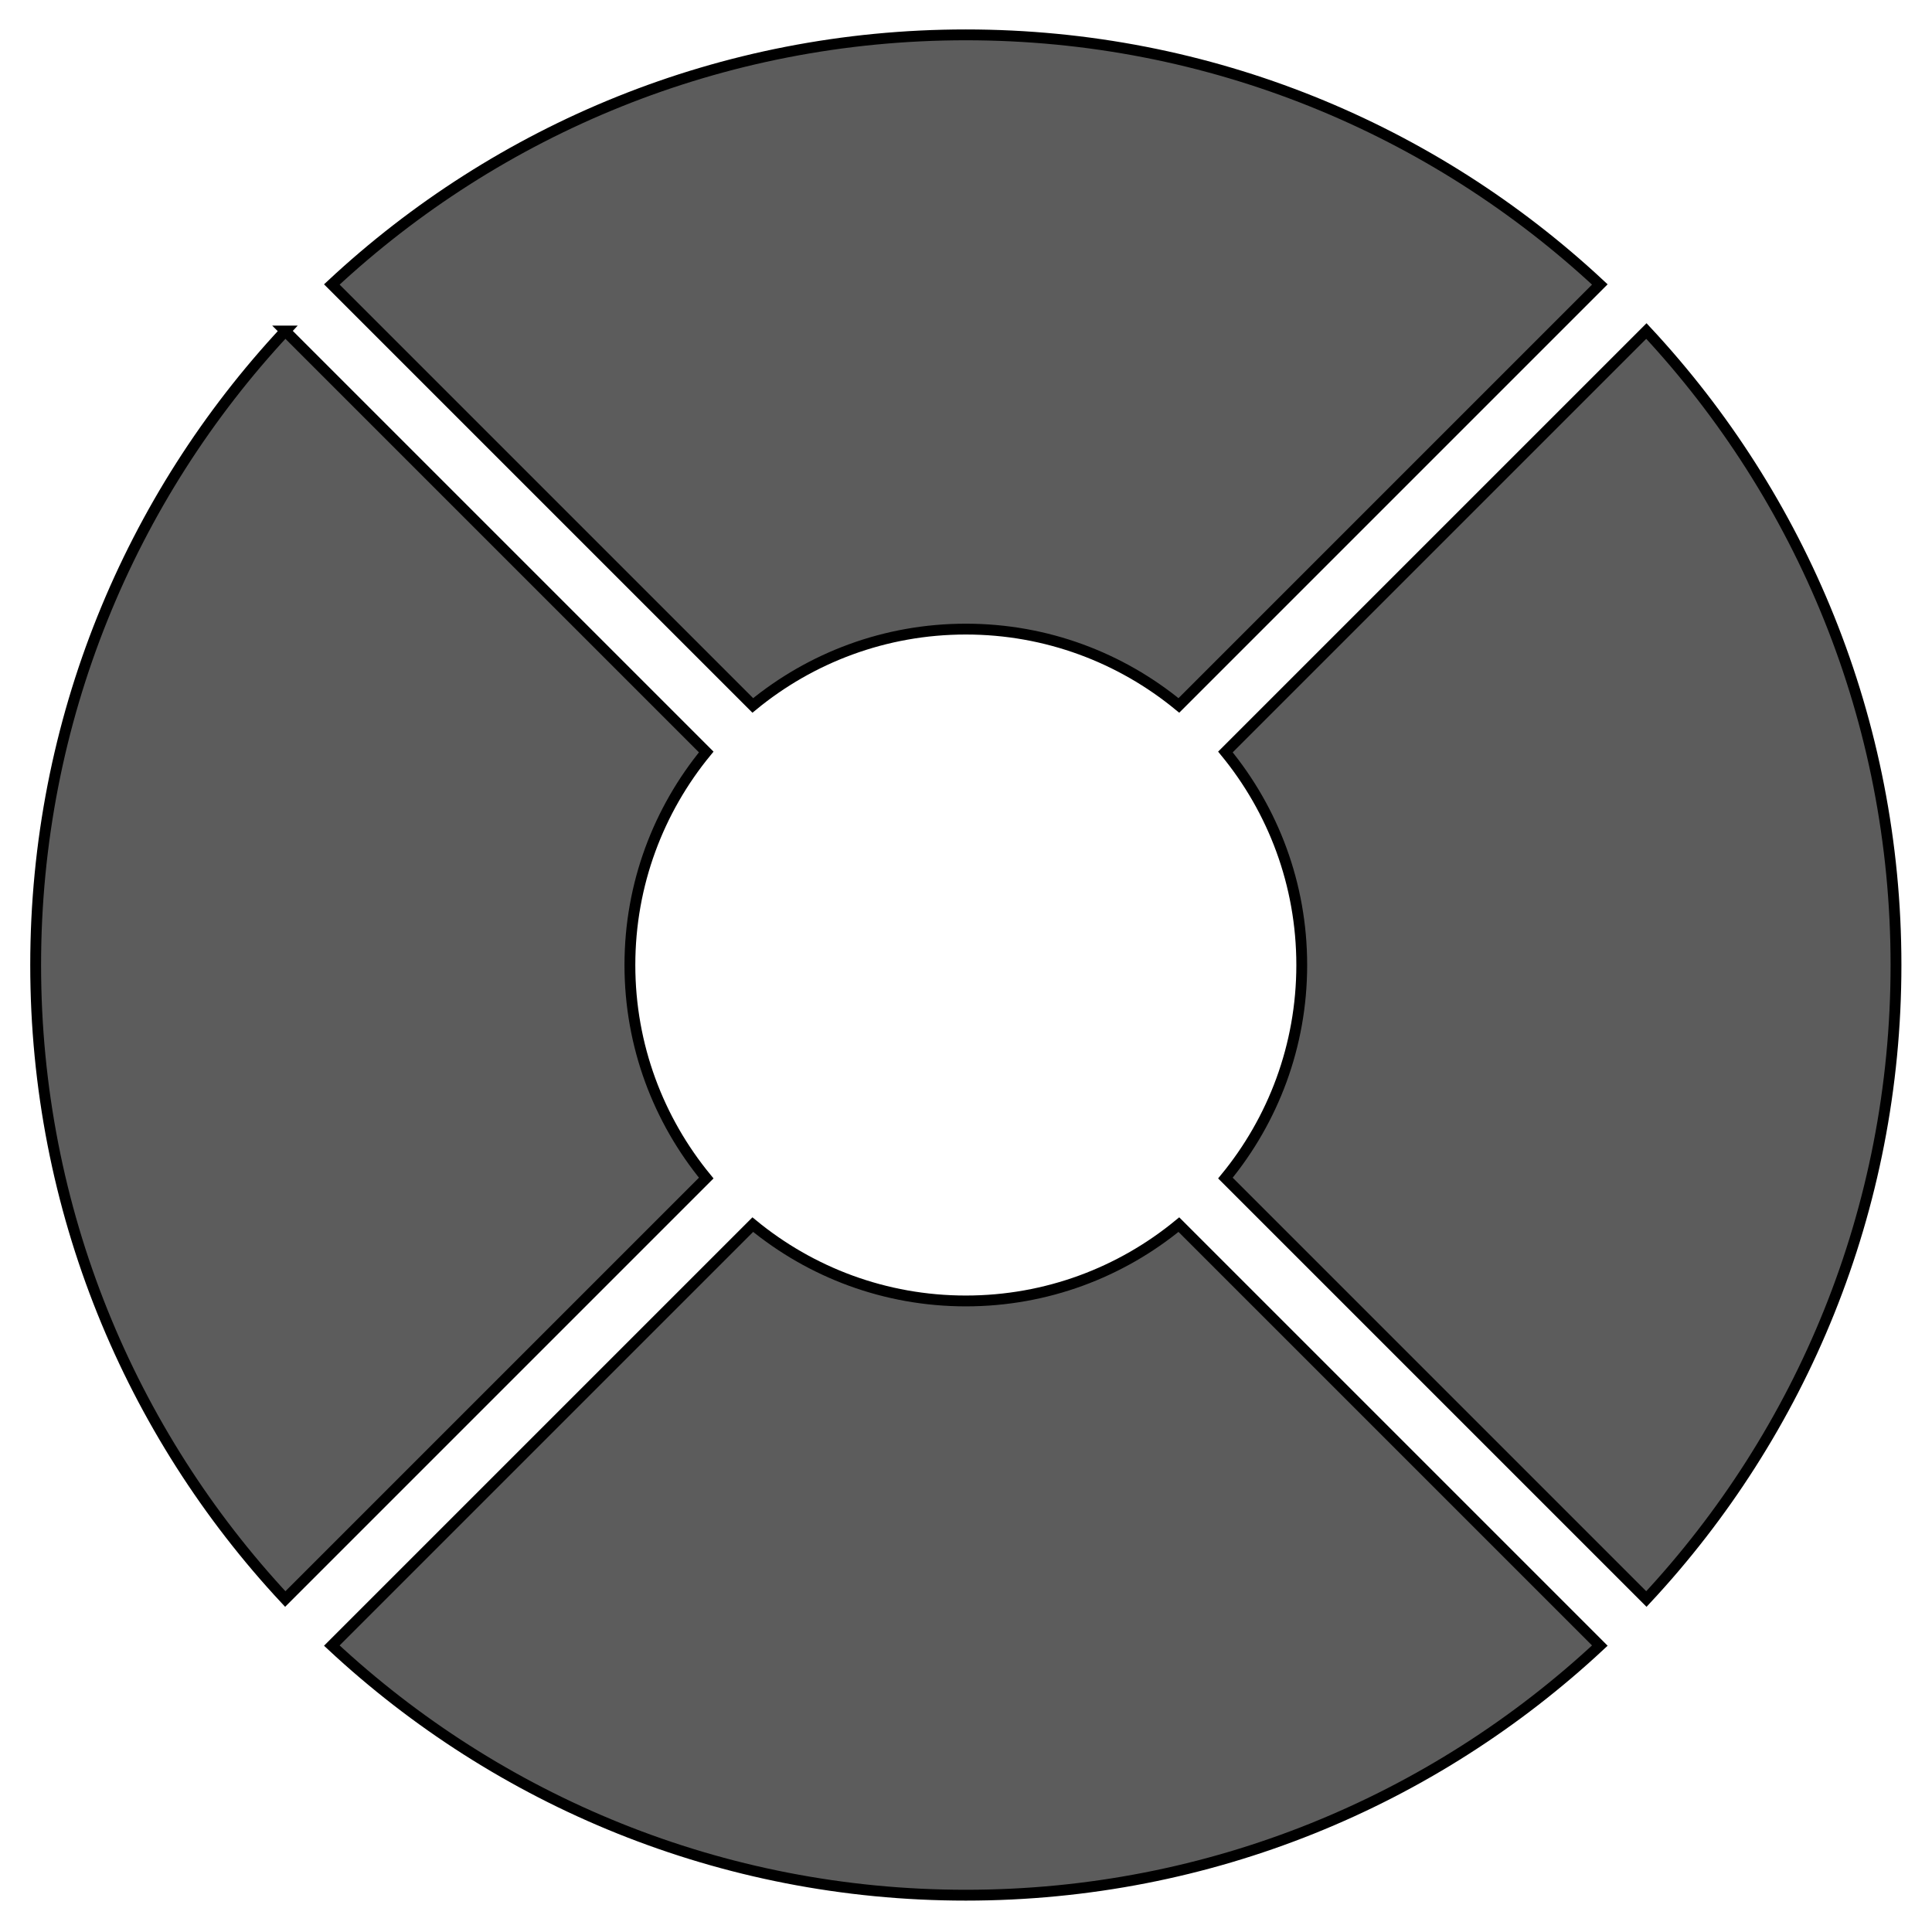 <?xml version="1.0" encoding="UTF-8" standalone="no"?>
<!-- Created with Inkscape (http://www.inkscape.org/) -->

<svg
   xmlns:dc="http://purl.org/dc/elements/1.1/"
   xmlns:cc="http://creativecommons.org/ns#"
   xmlns:rdf="http://www.w3.org/1999/02/22-rdf-syntax-ns#"
   xmlns:svg="http://www.w3.org/2000/svg"
   xmlns="http://www.w3.org/2000/svg"
   xmlns:sodipodi="http://sodipodi.sourceforge.net/DTD/sodipodi-0.dtd"
   xmlns:inkscape="http://www.inkscape.org/namespaces/inkscape"
   width="262"
   height="262"
   id="svg4778"
   version="1.1"
   inkscape:version="0.48.0 r9654"
   sodipodi:docname="remote_cross.svg">
  <defs
     id="defs4780">
    <filter
       id="filter4226"
       inkscape:label="Raised border"
       inkscape:menu="Bevels"
       inkscape:menu-tooltip="Strongly raised border around a flat surface"
       height="1.5"
       width="1.5"
       y="-0.25"
       x="-0.25"
       color-interpolation-filters="sRGB">
      <feGaussianBlur
         id="feGaussianBlur4228"
         stdDeviation="4"
         result="result1" />
      <feComposite
         id="feComposite4230"
         in2="result1"
         in="result1"
         result="result4"
         operator="in" />
      <feGaussianBlur
         id="feGaussianBlur4232"
         stdDeviation="2"
         result="result6"
         in="result4" />
      <feComposite
         id="feComposite4234"
         in2="result4"
         operator="xor"
         in="result6"
         result="result8" />
      <feComposite
         id="feComposite4236"
         in2="result8"
         operator="atop"
         result="fbSourceGraphic"
         in="result4" />
      <feSpecularLighting
         id="feSpecularLighting4238"
         specularExponent="10"
         specularConstant="1.3"
         surfaceScale="3"
         lighting-color="#ffffff"
         result="result1"
         in="fbSourceGraphic">
        <feDistantLight
           id="feDistantLight4240"
           azimuth="235"
           elevation="55" />
      </feSpecularLighting>
      <feComposite
         id="feComposite4242"
         in2="fbSourceGraphic"
         operator="atop"
         result="result2"
         in="result1" />
      <feComposite
         k4="0"
         k1="0"
         id="feComposite4244"
         in2="result2"
         k3="1"
         k2="1"
         operator="arithmetic"
         result="result4"
         in="fbSourceGraphic" />
      <feComposite
         id="feComposite4246"
         in2="SourceGraphic"
         operator="over"
         in="result4"
         result="result9" />
      <feBlend
         id="feBlend4248"
         in2="result2"
         mode="multiply" />
    </filter>
    <filter
       id="filter4274"
       inkscape:label="Raised border"
       inkscape:menu="Bevels"
       inkscape:menu-tooltip="Strongly raised border around a flat surface"
       height="1.5"
       width="1.5"
       y="-0.25"
       x="-0.25"
       color-interpolation-filters="sRGB">
      <feGaussianBlur
         id="feGaussianBlur4276"
         stdDeviation="4"
         result="result1" />
      <feComposite
         id="feComposite4278"
         in2="result1"
         in="result1"
         result="result4"
         operator="in" />
      <feGaussianBlur
         id="feGaussianBlur4280"
         stdDeviation="2"
         result="result6"
         in="result4" />
      <feComposite
         id="feComposite4282"
         in2="result4"
         operator="xor"
         in="result6"
         result="result8" />
      <feComposite
         id="feComposite4284"
         in2="result8"
         operator="atop"
         result="fbSourceGraphic"
         in="result4" />
      <feSpecularLighting
         id="feSpecularLighting4286"
         specularExponent="10"
         specularConstant="1.3"
         surfaceScale="3"
         lighting-color="#ffffff"
         result="result1"
         in="fbSourceGraphic">
        <feDistantLight
           id="feDistantLight4288"
           azimuth="235"
           elevation="55" />
      </feSpecularLighting>
      <feComposite
         id="feComposite4290"
         in2="fbSourceGraphic"
         operator="atop"
         result="result2"
         in="result1" />
      <feComposite
         k4="0"
         k1="0"
         id="feComposite4292"
         in2="result2"
         k3="1"
         k2="1"
         operator="arithmetic"
         result="result4"
         in="fbSourceGraphic" />
      <feComposite
         id="feComposite4294"
         in2="SourceGraphic"
         operator="over"
         in="result4"
         result="result9" />
      <feBlend
         id="feBlend4296"
         in2="result2"
         mode="multiply" />
    </filter>
    <filter
       id="filter4298"
       inkscape:label="Raised border"
       inkscape:menu="Bevels"
       inkscape:menu-tooltip="Strongly raised border around a flat surface"
       height="1.5"
       width="1.5"
       y="-0.25"
       x="-0.25"
       color-interpolation-filters="sRGB">
      <feGaussianBlur
         id="feGaussianBlur4300"
         stdDeviation="4"
         result="result1" />
      <feComposite
         id="feComposite4302"
         in2="result1"
         in="result1"
         result="result4"
         operator="in" />
      <feGaussianBlur
         id="feGaussianBlur4304"
         stdDeviation="2"
         result="result6"
         in="result4" />
      <feComposite
         id="feComposite4306"
         in2="result4"
         operator="xor"
         in="result6"
         result="result8" />
      <feComposite
         id="feComposite4308"
         in2="result8"
         operator="atop"
         result="fbSourceGraphic"
         in="result4" />
      <feSpecularLighting
         id="feSpecularLighting4310"
         specularExponent="10"
         specularConstant="1.3"
         surfaceScale="3"
         lighting-color="#ffffff"
         result="result1"
         in="fbSourceGraphic">
        <feDistantLight
           id="feDistantLight4312"
           azimuth="235"
           elevation="55" />
      </feSpecularLighting>
      <feComposite
         id="feComposite4314"
         in2="fbSourceGraphic"
         operator="atop"
         result="result2"
         in="result1" />
      <feComposite
         k4="0"
         k1="0"
         id="feComposite4316"
         in2="result2"
         k3="1"
         k2="1"
         operator="arithmetic"
         result="result4"
         in="fbSourceGraphic" />
      <feComposite
         id="feComposite4318"
         in2="SourceGraphic"
         operator="over"
         in="result4"
         result="result9" />
      <feBlend
         id="feBlend4320"
         in2="result2"
         mode="multiply" />
    </filter>
    <filter
       id="filter4202"
       inkscape:label="Raised border"
       inkscape:menu="Bevels"
       inkscape:menu-tooltip="Strongly raised border around a flat surface"
       height="1.5"
       width="1.5"
       y="-0.25"
       x="-0.25"
       color-interpolation-filters="sRGB">
      <feGaussianBlur
         id="feGaussianBlur4204"
         stdDeviation="4"
         result="result1" />
      <feComposite
         id="feComposite4206"
         in2="result1"
         in="result1"
         result="result4"
         operator="in" />
      <feGaussianBlur
         id="feGaussianBlur4208"
         stdDeviation="2"
         result="result6"
         in="result4" />
      <feComposite
         id="feComposite4210"
         in2="result4"
         operator="xor"
         in="result6"
         result="result8" />
      <feComposite
         id="feComposite4212"
         in2="result8"
         operator="atop"
         result="fbSourceGraphic"
         in="result4" />
      <feSpecularLighting
         id="feSpecularLighting4214"
         specularExponent="10"
         specularConstant="1.3"
         surfaceScale="3"
         lighting-color="#ffffff"
         result="result1"
         in="fbSourceGraphic">
        <feDistantLight
           id="feDistantLight4216"
           azimuth="235"
           elevation="55" />
      </feSpecularLighting>
      <feComposite
         id="feComposite4218"
         in2="fbSourceGraphic"
         operator="atop"
         result="result2"
         in="result1" />
      <feComposite
         k4="0"
         k1="0"
         id="feComposite4220"
         in2="result2"
         k3="1"
         k2="1"
         operator="arithmetic"
         result="result4"
         in="fbSourceGraphic" />
      <feComposite
         id="feComposite4222"
         in2="SourceGraphic"
         operator="over"
         in="result4"
         result="result9" />
      <feBlend
         id="feBlend4224"
         in2="result2"
         mode="multiply" />
    </filter>
    <clipPath
       clipPathUnits="userSpaceOnUse"
       id="clipPath5477">
      <rect
         style="fill:none;stroke:#000000;stroke-width:4.651;stroke-opacity:1"
         id="rect5479"
         width="257.349"
         height="257.349"
         x="2.326"
         y="792.688" />
    </clipPath>
  </defs>
  <sodipodi:namedview
     id="base"
     pagecolor="#ffffff"
     bordercolor="#666666"
     borderopacity="1.0"
     inkscape:pageopacity="0.0"
     inkscape:pageshadow="2"
     inkscape:zoom="1.4"
     inkscape:cx="226.72114"
     inkscape:cy="138.83727"
     inkscape:document-units="px"
     inkscape:current-layer="layer1"
     showgrid="false"
     showguides="true"
     inkscape:guide-bbox="true"
     inkscape:window-width="1360"
     inkscape:window-height="744"
     inkscape:window-x="-8"
     inkscape:window-y="-8"
     inkscape:window-maximized="1" />
  <g
     inkscape:label="Layer 1"
     inkscape:groupmode="layer"
     id="layer1"
     transform="translate(0,-790.362)">
    <g
       id="g5471"
       clip-path="url(#clipPath5477)">
      <path
         transform="matrix(1.015,0,0,1.015,-19,3.058)"
         inkscape:export-filename="C:\cbro\dropbox\src\semperXbmc\remote_cross_bottom.png"
         inkscape:export-ydpi="89.722694"
         inkscape:export-xdpi="89.722694"
         id="path4580"
         d="m 119.297,939.286 -56.244,56.244 c 22.197,20.687 51.975,33.349 84.707,33.349 32.731,0 62.51,-12.661 84.707,-33.349 l -56.244,-56.244 c -7.747,6.364 -17.654,10.198 -28.463,10.198 -10.809,0 -20.716,-3.834 -28.463,-10.198 z"
         style="fill:#5c5c5c;fill-opacity:1;fill-rule:evenodd;stroke:#000000;stroke-width:1.447px;stroke-linecap:butt;stroke-linejoin:miter;stroke-opacity:1;display:inline;filter:url(#filter4274)"
         inkscape:connector-curvature="0" />
      <path
         transform="matrix(1.015,0,0,1.015,-19,3.058)"
         inkscape:export-filename="C:\cbro\dropbox\src\semperXbmc\remote_cross_right.png"
         inkscape:export-ydpi="90.26239"
         inkscape:export-xdpi="90.26239"
         id="path4578"
         d="m 238.688,819.895 -56.244,56.244 c 6.364,7.747 10.198,17.654 10.198,28.463 0,10.809 -3.834,20.716 -10.198,28.463 l 56.244,56.244 c 20.687,-22.197 33.349,-51.975 33.349,-84.707 0,-32.731 -12.661,-62.51 -33.349,-84.707 z"
         style="fill:#5c5c5c;fill-opacity:1;fill-rule:evenodd;stroke:#000000;stroke-width:1.447px;stroke-linecap:butt;stroke-linejoin:miter;stroke-opacity:1;display:inline;filter:url(#filter4298)"
         inkscape:connector-curvature="0" />
      <path
         transform="matrix(1.015,0,0,1.015,-19,3.058)"
         inkscape:export-filename="C:\cbro\dropbox\src\semperXbmc\remote_cross_left.png"
         inkscape:export-ydpi="90.26239"
         inkscape:export-xdpi="90.26239"
         id="path4576"
         d="m 56.832,819.895 c -20.687,22.197 -33.349,51.975 -33.349,84.707 0,32.731 12.661,62.51 33.349,84.707 l 56.244,-56.244 c -6.364,-7.747 -10.198,-17.654 -10.198,-28.463 0,-10.809 3.834,-20.716 10.198,-28.463 L 56.832,819.895 z"
         style="fill:#5c5c5c;fill-opacity:1;fill-rule:evenodd;stroke:#000000;stroke-width:1.447px;stroke-linecap:butt;stroke-linejoin:miter;stroke-opacity:1;display:inline;filter:url(#filter4226)"
         inkscape:connector-curvature="0" />
      <path
         transform="matrix(1.015,0,0,1.015,-19,3.058)"
         inkscape:export-filename="C:\cbro\dropbox\src\semperXbmc\remote_cross_top.png"
         inkscape:export-ydpi="90"
         inkscape:export-xdpi="90"
         id="path2985"
         d="m 147.76,780.326 c -32.731,0 -62.51,12.661 -84.707,33.349 l 56.244,56.244 c 7.747,-6.364 17.654,-10.198 28.463,-10.198 10.809,0 20.716,3.834 28.463,10.198 l 56.244,-56.244 c -22.197,-20.687 -51.975,-33.349 -84.707,-33.349 z"
         style="fill:#5c5c5c;fill-opacity:1;fill-rule:evenodd;stroke:#000000;stroke-width:1.447px;stroke-linecap:butt;stroke-linejoin:miter;stroke-opacity:1;display:inline;filter:url(#filter4202)"
         inkscape:connector-curvature="0" />
    </g>
  </g>
</svg>
